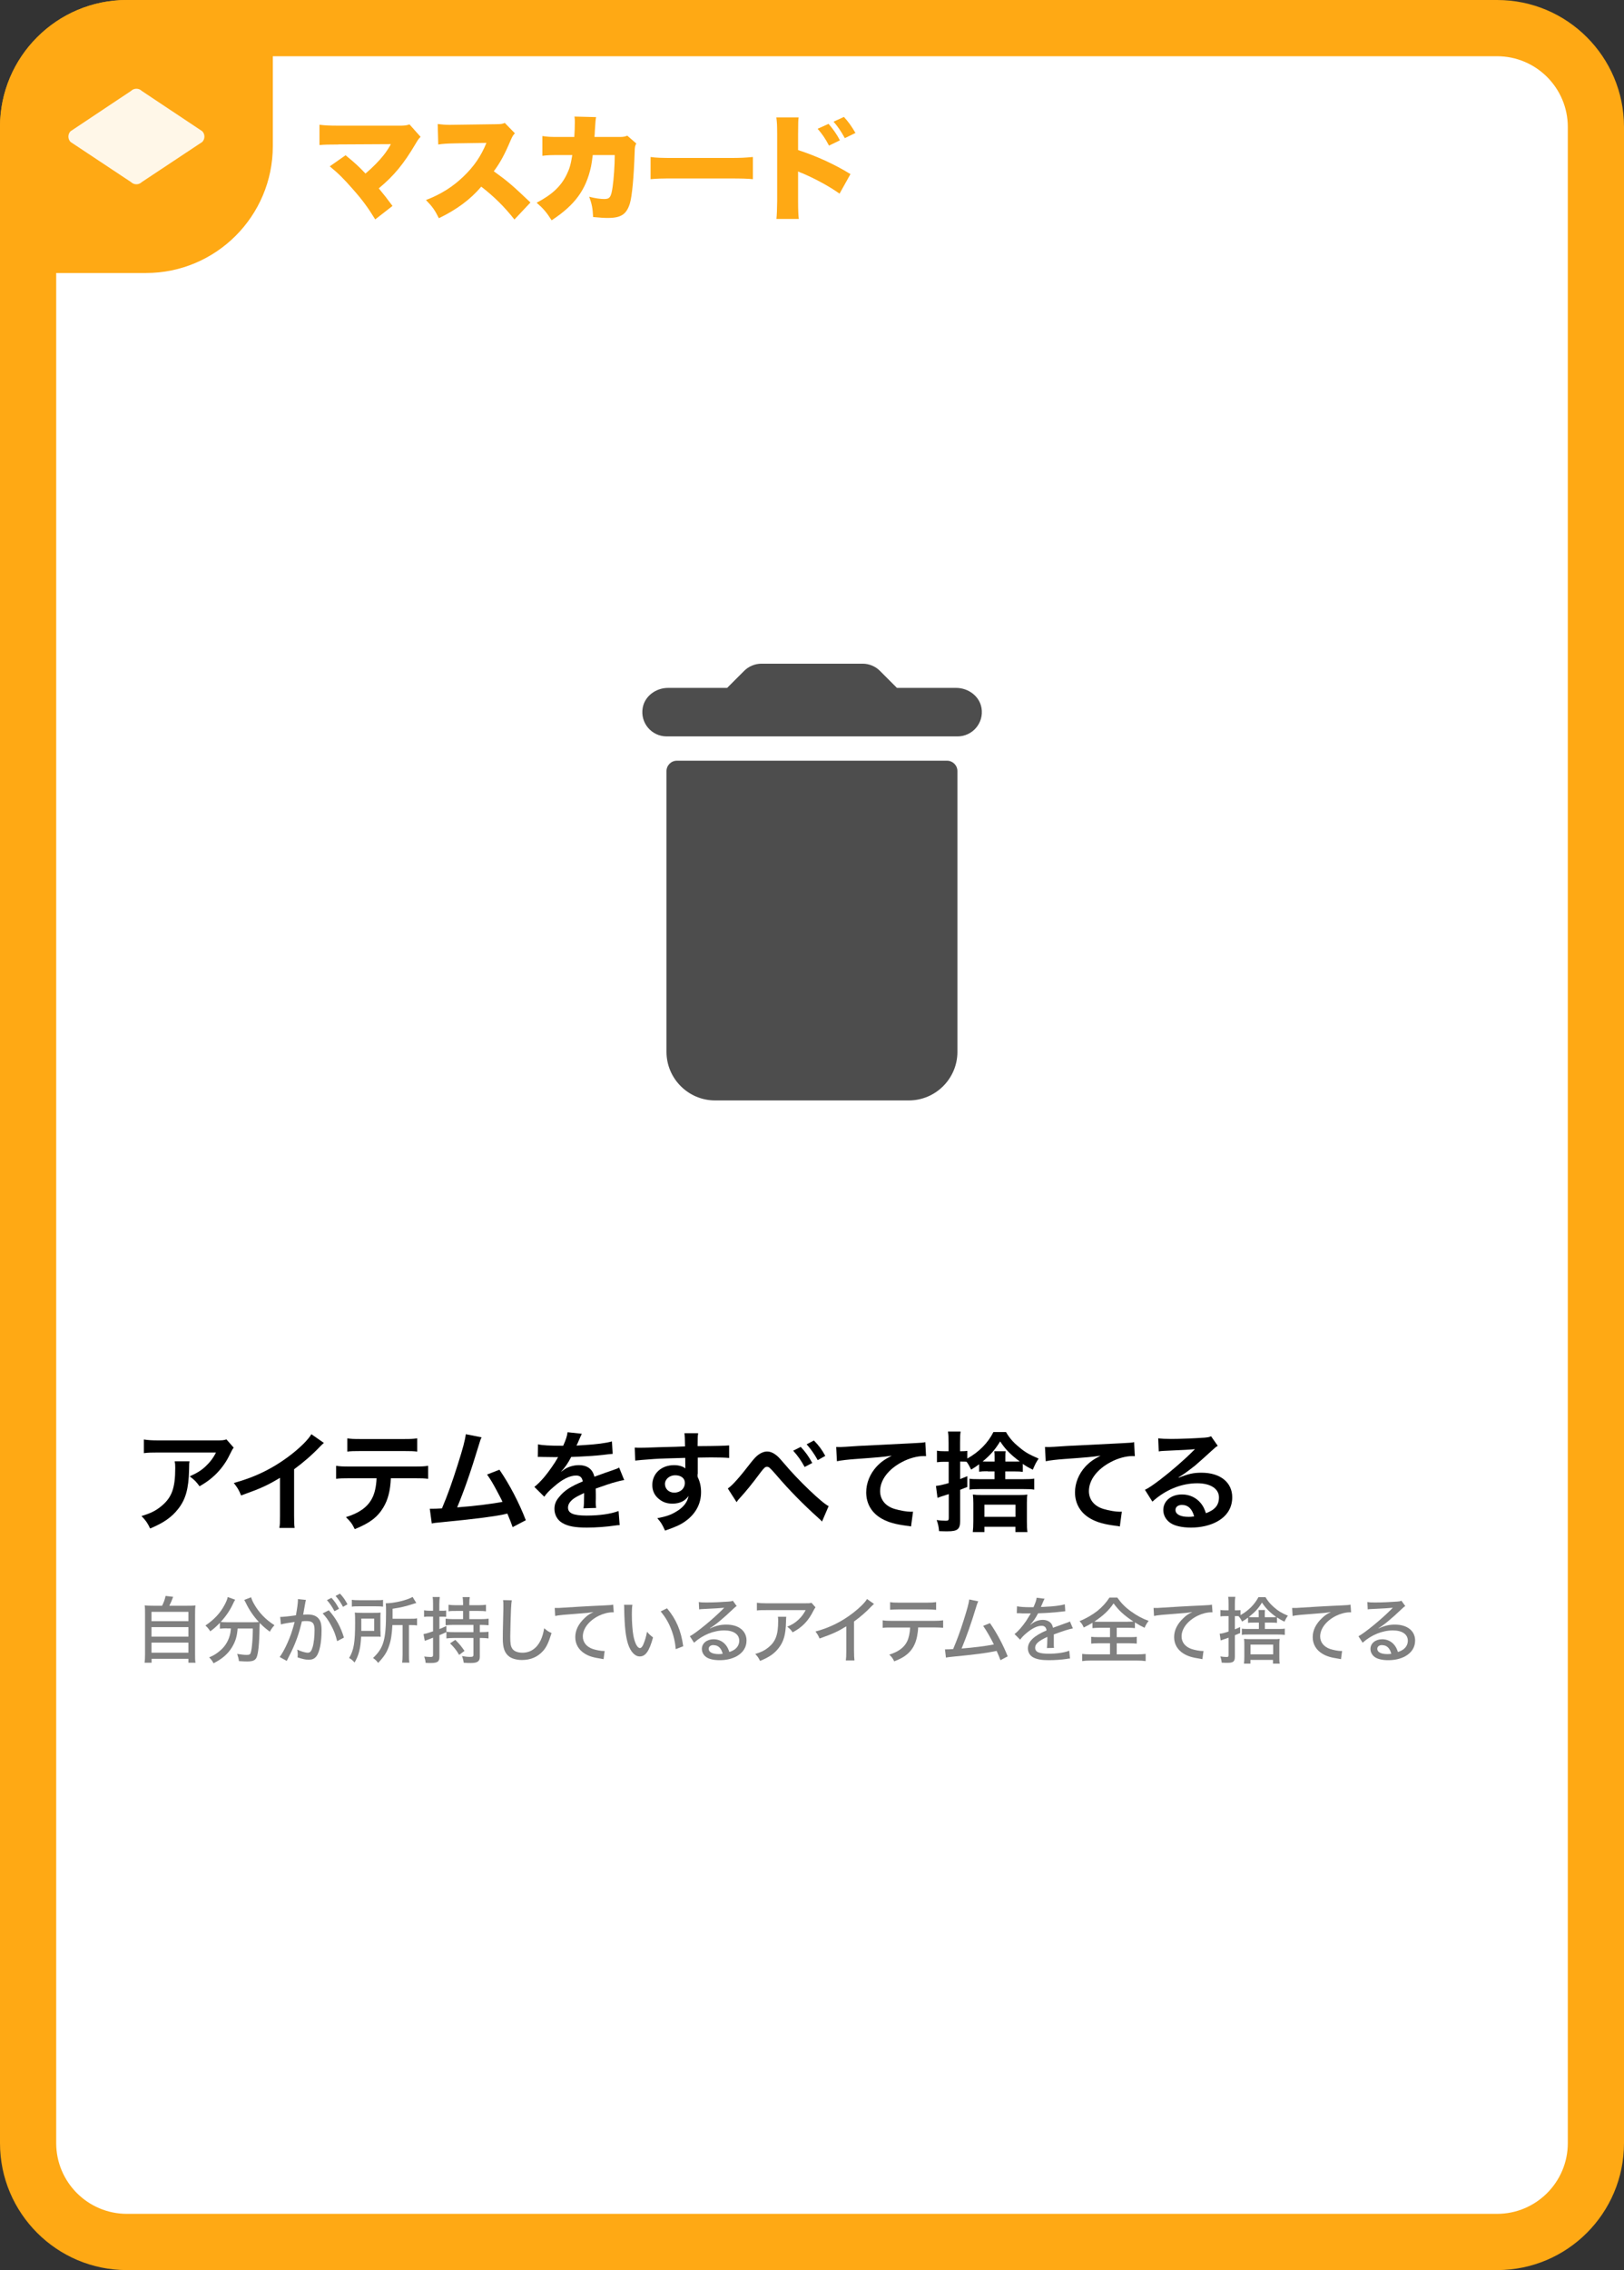 <?xml version="1.0" encoding="UTF-8"?><svg id="Layer_1" xmlns="http://www.w3.org/2000/svg" viewBox="0 0 178.58 249.45"><rect x="0" y="0" width="178.58" height="249.45" fill="#333333" stroke="none"/><defs><style>.cls-1{fill:#fff;}.cls-2{fill:#ffa914;}.cls-3{fill:gray;}.cls-4{fill:#4d4d4d;}.cls-5{opacity:.9;}</style></defs><g><rect class="cls-1" x="3.09" y="3.09" width="172.41" height="243.27" rx="10.86" ry="10.86"/><path class="cls-2" d="M164.63,6.18c4.29,0,7.77,3.49,7.77,7.77V235.5c0,4.29-3.49,7.77-7.77,7.77H13.95c-4.29,0-7.77-3.49-7.77-7.77V13.95c0-4.29,3.49-7.77,7.77-7.77H164.63M164.63,0H13.95C6.25,0,0,6.25,0,13.95V235.5C0,243.2,6.25,249.45,13.95,249.45H164.63c7.71,0,13.95-6.25,13.95-13.95V13.95C178.58,6.25,172.34,0,164.63,0h0Z"/></g><g><path class="cls-2" d="M37.18,15.88c-1.05,0-1.5,.01-2.05,.06v-2.23c.7,.08,1.09,.1,2.09,.1h6.94c.41-.01,.61-.05,.87-.14l1.22,1.37c-.2,.19-.27,.28-.58,.81-1.3,2.19-2.34,3.45-4.02,4.85,.54,.65,.9,1.1,1.51,1.93l-1.9,1.48c-.76-1.24-1.39-2.12-2.45-3.31-1.03-1.18-1.62-1.76-2.55-2.52l1.74-1.22c1.04,.85,1.46,1.24,2.19,2.01,.72-.6,1.52-1.41,1.98-2,.32-.39,.66-.94,.81-1.23l-5.8,.03Z"/><path class="cls-2" d="M56.56,24.11c-1.1-1.39-2.22-2.5-3.64-3.6-1.19,1.41-2.7,2.52-4.66,3.47-.44-.89-.71-1.27-1.42-2,1.65-.63,2.95-1.46,4.1-2.56,1.18-1.13,1.95-2.25,2.55-3.72l-3.29,.05c-1.09,.02-1.49,.05-2.01,.13l-.06-2.25c.49,.06,.84,.09,1.33,.09,.1,0,.34,0,.71-.01l4.33-.06c.6-.01,.67-.01,1.01-.14l1.11,1.14c-.19,.19-.27,.32-.46,.75-.67,1.58-1.15,2.47-1.86,3.42,1.53,1.1,2.05,1.55,4.03,3.43l-1.77,1.88Z"/><path class="cls-2" d="M63.15,15.06c.04-.49,.06-1.23,.06-1.62,0-.27,0-.37-.04-.63l2.38,.06c-.06,.29-.06,.33-.14,1.53q-.01,.34-.04,.65h2.76c.42,0,.57-.03,.85-.14l.99,.86c-.14,.25-.17,.36-.18,.94-.09,2.71-.28,4.83-.53,5.66-.37,1.18-.98,1.58-2.38,1.58-.49,0-.68-.01-1.66-.1-.05-1.01-.14-1.43-.43-2.23,.63,.17,1.25,.25,1.65,.25,.61,0,.76-.2,.92-1.3,.13-.85,.24-2.45,.24-3.53h-2.42q-.1,.84-.19,1.27c-.56,2.56-1.76,4.21-4.33,5.9-.57-.9-.95-1.33-1.65-1.93,1.69-.89,2.66-1.79,3.29-3.07,.32-.65,.46-1.1,.63-2.17h-1.58c-.85,0-1.11,.01-1.71,.08v-2.17c.62,.09,.85,.1,1.75,.1h1.75Z"/><path class="cls-2" d="M71.53,17.25c.6,.09,1.28,.11,2.6,.11h6.06c1.27,0,1.75-.03,2.6-.11v2.44c-.61-.06-1.16-.08-2.61-.08h-6.03c-1.42,0-1.84,.01-2.61,.08v-2.44Z"/><path class="cls-2" d="M85.38,24.05c.05-.53,.06-.9,.08-1.94v-7.37c-.01-1.09-.01-1.15-.09-1.84h2.45c-.05,.33-.05,.53-.06,1.85v1.74c2,.65,3.99,1.55,5.76,2.64l-1.2,2.15c-1.05-.75-2.52-1.56-3.99-2.2-.38-.15-.42-.16-.46-.19-.04-.01-.06-.03-.11-.06v3.29c0,.94,.03,1.61,.08,1.94h-2.44Zm5.73-10.44c.49,.56,.9,1.14,1.25,1.81l-1.2,.58c-.42-.8-.75-1.27-1.25-1.85l1.2-.54Zm1.69-.76c.47,.51,.82,.99,1.27,1.76l-1.17,.57c-.44-.8-.8-1.31-1.24-1.81l1.14-.52Z"/></g><path class="cls-2" d="M13.95,0H30V16.05c0,7.7-6.25,13.95-13.95,13.95H0V13.95C0,6.25,6.25,0,13.95,0Z"/><path class="cls-4" d="M73.29,115.59c0,2.93,2.4,5.33,5.33,5.33h21.33c2.93,0,5.33-2.4,5.33-5.33v-30.86c0-.63-.52-1.14-1.14-1.14h-29.71c-.63,0-1.14,.52-1.14,1.14v30.86Zm31.84-40h-6.5l-1.89-1.89c-.48-.48-1.17-.77-1.87-.77h-11.15c-.69,0-1.39,.29-1.87,.77l-1.89,1.89h-6.5c-1.33,0-2.57,.9-2.79,2.21-.28,1.67,1.01,3.12,2.63,3.12h32c1.62,0,2.91-1.46,2.63-3.12-.22-1.31-1.46-2.21-2.79-2.21Z"/><g class="cls-5"><path class="cls-1" d="M15,19.78c-.1,0-.19-.04-.26-.11l-6.73-4.47s-.03-.1-.03-.2,.04-.19,.11-.26l6.58-4.37c.14-.13,.23-.16,.33-.16s.19,.04,.26,.11l6.73,4.49s.03,.1,.03,.2-.04,.19-.11,.26l-6.58,4.35c-.14,.13-.23,.17-.33,.17Z"/><path class="cls-1" d="M15.08,10.66h0m-.08,.07s.04,.03,.07,.05l6.36,4.23-6.36,4.21s-.05,.03-.07,.05c-.02-.02-.05-.03-.07-.05l-6.36-4.21,6.36-4.23s.05-.03,.07-.05m0-.98c-.21,0-.43,.08-.59,.24l-6.65,4.43c-.32,.32-.32,.86,0,1.18l6.65,4.41c.16,.16,.38,.24,.59,.24s.43-.08,.59-.24l6.65-4.41c.32-.32,.32-.86,0-1.18l-6.65-4.43c-.16-.16-.38-.24-.59-.24h0Z"/></g><g><path d="M20.84,160.58c-.04,.23-.04,.24-.05,.97-.05,2.05-.37,3.2-1.19,4.25-.72,.92-1.6,1.54-3.09,2.16-.31-.65-.47-.86-.95-1.37,.97-.29,1.51-.55,2.1-1.02,1.22-.97,1.61-2,1.61-4.27,0-.36-.01-.47-.06-.72h1.63Zm4.87-1.51c-.17,.2-.17,.22-.48,.84-.42,.89-1.12,1.79-1.85,2.41-.48,.42-.88,.68-1.44,1-.36-.5-.54-.68-1.08-1.09,.8-.36,1.26-.64,1.75-1.1,.49-.46,.86-.95,1.14-1.52h-6.3c-.84,0-1.14,.01-1.63,.07v-1.5c.46,.07,.83,.1,1.66,.1h6.26c.72,0,.83-.01,1.16-.11l.8,.91Z"/><path d="M35.61,158.56c-.2,.18-.26,.23-.44,.42-.9,.94-1.8,1.71-2.83,2.47v5.12c0,.66,.01,1.01,.06,1.33h-1.68c.06-.35,.07-.59,.07-1.29v-4.22c-1.4,.84-2.07,1.15-4.28,1.94-.25-.62-.38-.83-.8-1.37,2.38-.65,4.39-1.64,6.3-3.12,1.07-.83,1.88-1.65,2.23-2.24l1.38,.96Z"/><path d="M42.98,162.44c-.06,1.38-.32,2.38-.84,3.23-.64,1.06-1.51,1.71-3.13,2.36-.3-.61-.46-.82-.97-1.32,1.44-.44,2.34-1.08,2.84-2,.31-.55,.49-1.33,.53-2.27h-2.93c-.82,0-1.09,.01-1.52,.06v-1.43c.46,.07,.72,.08,1.55,.08h7.02c.82,0,1.09-.01,1.55-.08v1.43c-.43-.05-.71-.06-1.52-.06h-2.57Zm-4.81-4.39c.44,.07,.68,.08,1.55,.08h4.61c.86,0,1.1-.01,1.55-.08v1.46c-.4-.05-.68-.06-1.52-.06h-4.65c-.84,0-1.13,.01-1.52,.06v-1.46Z"/><path d="M52.96,157.94c-.13,.26-.14,.29-.31,.86-.91,3-1.61,4.99-2.38,6.84,1.88-.14,3.96-.4,4.99-.61-.13-.29-.28-.55-.56-1.09-.53-1-.74-1.34-1.14-1.91l1.36-.53c1.12,1.63,2.17,3.65,2.9,5.55l-1.45,.76q-.16-.49-.58-1.49-.16,.04-.43,.1c-1.21,.25-3.2,.5-6.79,.85-.67,.06-.85,.08-1.09,.14l-.22-1.62h.31c.24,0,.53-.01,1.03-.04,.64-1.51,1.12-2.87,1.74-4.83,.56-1.76,.79-2.61,.88-3.32l1.74,.34Z"/><path d="M59.15,158.71c.49,.11,1.26,.16,2.78,.16,.32-.72,.43-1.08,.48-1.49l1.57,.17q-.07,.12-.48,1.08c-.06,.13-.08,.17-.11,.22q.1-.01,.76-.05c1.39-.08,2.48-.22,3.14-.41l.08,1.37q-.34,.02-.95,.1c-.88,.11-2.4,.2-3.61,.24-.35,.68-.68,1.16-1.1,1.6v.02q.1-.06,.25-.18c.44-.34,1.08-.54,1.69-.54,.94,0,1.52,.44,1.71,1.27,.92-.34,1.54-.55,1.83-.65,.65-.23,.7-.24,.89-.36l.56,1.38c-.34,.05-.7,.14-1.33,.32-.17,.05-.77,.25-1.8,.61v.13q.01,.31,.01,.48v.48c-.01,.2-.01,.31-.01,.4,0,.26,.01,.43,.04,.64l-1.39,.04c.05-.22,.07-.83,.07-1.39v-.29c-.59,.28-.9,.44-1.15,.62-.42,.31-.62,.64-.62,.98,0,.62,.58,.88,2.03,.88s2.67-.18,3.53-.5l.12,1.55c-.2,0-.26,.01-.55,.05-.86,.13-2.01,.22-3.07,.22-1.27,0-2.06-.14-2.67-.5-.55-.31-.88-.89-.88-1.55,0-.49,.14-.88,.53-1.33,.54-.67,1.22-1.13,2.58-1.69-.06-.44-.3-.65-.73-.65-.7,0-1.54,.42-2.46,1.24-.5,.42-.78,.72-1.04,1.09l-1.09-1.08c.31-.24,.66-.58,1.08-1.07,.47-.55,1.2-1.6,1.44-2.05q.05-.1,.1-.16s-.2,.01-.2,.01c-.19,0-1.25-.02-1.51-.02q-.23-.01-.34-.01s-.11,0-.19,.01l.02-1.37Z"/><path d="M76.7,161.99s.01,.14,.01,.29c.26,.55,.38,1.04,.38,1.69,0,1.31-.62,2.43-1.79,3.24-.5,.35-1.06,.6-2.17,.98-.34-.74-.46-.92-.85-1.36,.98-.19,1.47-.36,2.04-.7,.82-.47,1.29-1.08,1.39-1.75-.35,.55-.97,.85-1.76,.85-.55,0-.98-.13-1.39-.43-.56-.41-.83-.94-.83-1.62,0-1.27,1-2.18,2.39-2.18,.52,0,.97,.13,1.25,.36q-.01-.06-.01-.14s-.01-.7-.01-1.02c-1.72,.05-2.84,.08-3.37,.12q-1.81,.13-2.13,.18l-.05-1.43c.26,.02,.37,.02,.59,.02,.3,0,.49,0,2.04-.06,.78-.02,.9-.02,1.88-.05q.4-.01,1.02-.04-.01-1.14-.07-1.45h1.51c-.05,.36-.05,.38-.06,1.42,2.09-.01,3.02-.04,3.47-.08v1.38c-.43-.04-1.01-.06-2-.06-.29,0-.5,0-1.45,.02v1.81Zm-2.46,.12c-.61,0-1.12,.43-1.12,.96s.42,.95,1.02,.95c.68,0,1.17-.46,1.17-1.08,0-.5-.42-.83-1.08-.83Z"/><path d="M80.04,163.56c.5-.35,1.24-1.16,2.61-2.94,.31-.38,.52-.6,.74-.76,.32-.24,.66-.36,.96-.36,.36,0,.72,.16,1.08,.46,.17,.14,.43,.42,.8,.86,1.49,1.79,4.2,4.38,4.89,4.68l-.73,1.7c-.12-.14-.14-.17-.35-.35-1.7-1.52-3.3-3.15-4.67-4.76-.74-.85-.82-.91-1.04-.91-.19,0-.31,.11-.72,.65-.92,1.24-1.57,2.04-2.36,2.9-.14,.17-.16,.18-.25,.34l-.97-1.51Zm8.02-4.56c.52,.56,.85,1.02,1.26,1.76l-.84,.44c-.4-.73-.74-1.21-1.26-1.79l.84-.42Zm1.86,1.45c-.36-.66-.76-1.22-1.22-1.74l.8-.42c.54,.55,.88,1.01,1.25,1.69l-.83,.47Z"/><path d="M91.94,159c.26,.01,.4,.01,.46,.01q.22,0,1.98-.12c.67-.04,2.66-.14,5.99-.3,.98-.05,1.16-.06,1.38-.12l.08,1.54q-.13-.01-.25-.01c-.72,0-1.61,.24-2.38,.65-1.52,.79-2.42,1.99-2.42,3.2,0,.94,.59,1.66,1.59,1.96,.59,.18,1.36,.31,1.79,.31,.01,0,.12,0,.24-.01l-.22,1.63c-.14-.04-.2-.05-.41-.07-1.32-.17-2.08-.38-2.81-.79-1.1-.62-1.71-1.64-1.71-2.89,0-1.02,.41-2.03,1.14-2.83,.46-.49,.89-.8,1.67-1.2-.97,.14-1.44,.18-4.04,.37-.8,.06-1.52,.14-1.99,.24l-.08-1.56Z"/><path d="M108.61,161.67c-.49,0-.67,.01-.94,.05v-.82c-.3,.23-.47,.34-.88,.59-.22-.44-.3-.59-.5-.86-.14-.02-.26-.02-.53-.02h-.18v1.92c.2-.08,.36-.14,.79-.32v1.19c-.29,.11-.38,.14-.59,.23-.05,.01-.11,.05-.2,.08v3.41c0,.92-.28,1.15-1.4,1.15-.22,0-.42,0-.92-.02-.04-.49-.1-.77-.26-1.22,.38,.06,.77,.08,1.01,.08,.26,0,.32-.06,.32-.32v-2.61c-.72,.23-1.13,.36-1.24,.41l-.17-1.31c.4-.04,.74-.12,1.4-.31v-2.34h-.46c-.3,0-.55,.01-.83,.05v-1.27c.28,.05,.48,.06,.84,.06h.44v-.92c0-.59-.02-.89-.07-1.24h1.39c-.05,.34-.06,.65-.06,1.22v.94h.18c.25,0,.43-.01,.62-.04v.84c1.27-.7,2.28-1.72,2.87-2.91h1.38c.37,.64,.78,1.12,1.43,1.65,.65,.55,1.07,.8,2.16,1.27-.28,.42-.35,.55-.64,1.22-.5-.25-.7-.36-1.1-.64v.88c-.26-.04-.42-.05-.91-.05h-1.02v.85h2.03c.59,0,.82-.01,1.16-.06v1.21c-.35-.05-.61-.06-1.16-.06h-4.84c-.53,0-.79,.01-1.12,.06v-1.2c.26,.04,.5,.05,1.02,.05h1.73v-.85h-.76Zm-1.64,6.69c.04-.38,.06-.68,.06-1.19v-2c0-.37-.02-.64-.05-.94,.29,.04,.54,.05,1.01,.05h4.04c.47,0,.7-.01,.94-.05-.04,.25-.05,.55-.05,.91v2.07c0,.5,.01,.78,.06,1.14h-1.32v-.58h-3.41v.58h-1.28Zm2.4-8.25c0-.32-.01-.48-.04-.64h1.26c-.04,.14-.04,.32-.04,.64v.5h1.01c.26,0,.41,0,.58-.01-1-.74-1.6-1.35-2.16-2.21-.55,.9-1.08,1.51-1.93,2.21,.22,.01,.29,.01,.56,.01h.76v-.5Zm-1.12,6.57h3.42v-1.34h-3.42v1.34Z"/><path d="M114.9,159c.26,.01,.4,.01,.46,.01q.22,0,1.98-.12c.67-.04,2.66-.14,5.99-.3,.98-.05,1.16-.06,1.38-.12l.08,1.54q-.13-.01-.25-.01c-.72,0-1.61,.24-2.38,.65-1.52,.79-2.42,1.99-2.42,3.2,0,.94,.59,1.66,1.59,1.96,.59,.18,1.36,.31,1.79,.31,.01,0,.12,0,.24-.01l-.22,1.63c-.14-.04-.2-.05-.41-.07-1.32-.17-2.08-.38-2.81-.79-1.1-.62-1.71-1.64-1.71-2.89,0-1.02,.41-2.03,1.14-2.83,.46-.49,.89-.8,1.67-1.2-.97,.14-1.44,.18-4.04,.37-.8,.06-1.52,.14-1.99,.24l-.08-1.56Z"/><path d="M129.61,162.38c1.09-.43,1.62-.55,2.52-.55,2.05,0,3.37,1.06,3.37,2.7,0,1.14-.56,2.05-1.63,2.65-.78,.44-1.8,.68-2.9,.68-1.01,0-1.85-.19-2.33-.55-.46-.34-.72-.84-.72-1.38,0-1,.86-1.71,2.06-1.71,.84,0,1.57,.35,2.08,.98,.24,.3,.37,.56,.55,1.08,1-.37,1.43-.89,1.43-1.74,0-.94-.92-1.55-2.38-1.55-1.75,0-3.5,.71-4.94,2.02l-.82-1.3c.42-.2,.9-.53,1.69-1.13,1.12-.85,2.67-2.19,3.59-3.12,.02-.02,.14-.14,.22-.22h-.01c-.46,.05-1.22,.1-3.39,.19-.26,.01-.35,.02-.58,.06l-.06-1.44c.41,.05,.75,.07,1.42,.07,1.02,0,2.48-.06,3.65-.14,.42-.04,.55-.06,.74-.16l.74,1.06c-.2,.11-.29,.18-.62,.49-.6,.55-1.47,1.33-1.88,1.68-.22,.18-1.08,.83-1.32,.98q-.3,.2-.49,.31l.02,.02Zm.36,2.99c-.43,0-.71,.22-.71,.55,0,.48,.54,.76,1.43,.76,.23,0,.29,0,.62-.05-.22-.83-.67-1.26-1.34-1.26Z"/></g><g><path class="cls-3" d="M17.82,176.45c.19-.36,.3-.68,.39-1.08l.83,.1c-.15,.41-.27,.68-.42,.98h1.89c.45,0,.69,0,.98-.04-.03,.27-.04,.49-.04,.98v4.39c0,.48,0,.69,.05,.93h-.78v-.43h-4.05v.43h-.77c.03-.21,.05-.51,.05-.93v-4.39c0-.47,0-.7-.04-.98,.29,.03,.51,.04,.97,.04h.95Zm-1.16,1.69h4.06v-1.02h-4.06v1.02Zm0,1.7h4.06v-1.04h-4.06v1.04Zm0,1.77h4.06v-1.11h-4.06v1.11Z"/><path class="cls-3" d="M24.92,178.93c-.28,0-.52,.02-.74,.04v-.65c-.37,.39-.62,.62-1.06,.94-.13-.22-.29-.42-.53-.64,.98-.66,1.66-1.4,2.13-2.31,.19-.36,.28-.6,.32-.82l.82,.3c-.07,.1-.12,.19-.22,.41-.35,.75-.76,1.36-1.37,2.03,.18,.02,.4,.03,.65,.03h2.81c.32,0,.5,0,.74-.02-.59-.63-1.06-1.32-1.43-2.09-.04-.08-.13-.25-.18-.34l.75-.29c.06,.2,.13,.38,.3,.69,.55,.98,1.26,1.73,2.27,2.38-.19,.2-.33,.38-.51,.71-.48-.36-.75-.59-1.11-.96q0,.14-.02,.5c-.02,1.74-.14,2.91-.34,3.32-.16,.3-.42,.41-1.01,.41-.2,0-.36,0-.92-.04-.03-.3-.08-.46-.19-.79,.42,.07,.78,.11,1.03,.11,.3,0,.38-.04,.45-.2,.09-.26,.14-.65,.19-1.3,.03-.4,.05-.82,.05-1.14v-.26h-1.67c-.06,.86-.24,1.43-.62,2.06-.44,.73-1.09,1.29-2.03,1.76-.13-.26-.24-.4-.48-.65,.49-.2,.83-.41,1.23-.76,.58-.5,.95-1.15,1.1-1.92,.02-.15,.04-.23,.06-.5h-.46Z"/><path class="cls-3" d="M30.8,177.68c.29,0,1.06-.08,1.74-.18,.14-.75,.22-1.38,.22-1.64,0-.03,0-.08,0-.14l.88,.09c-.02,.1-.04,.16-.06,.26l-.19,1.06c-.03,.18-.03,.2-.06,.3,.22-.02,.34-.02,.52-.02,.51,0,.88,.13,1.13,.39,.28,.29,.38,.66,.38,1.37,0,1.32-.22,2.4-.58,2.85-.22,.26-.45,.36-.85,.36-.33,0-.68-.08-1.21-.26,.02-.14,.02-.24,.02-.3,0-.15,0-.28-.06-.55,.43,.2,.9,.34,1.17,.34,.26,0,.4-.18,.53-.62,.13-.42,.21-1.18,.21-1.87,0-.75-.22-.99-.88-.99-.17,0-.3,0-.51,.03-.32,1.33-.63,2.22-1.14,3.29-.06,.13-.24,.48-.53,1.06l-.78-.43c.24-.3,.56-.88,.83-1.48,.35-.78,.54-1.32,.82-2.37-.62,.08-1.2,.18-1.51,.27l-.08-.8Zm5.36-.73c.81,.92,1.3,1.81,1.66,3l-.75,.39c-.15-.64-.34-1.15-.66-1.73-.3-.57-.55-.92-.93-1.32l.67-.34Zm.29-1.37c.38,.42,.55,.68,.83,1.2l-.5,.27c-.26-.5-.49-.83-.83-1.22l.5-.25Zm.94-.46c.38,.42,.55,.66,.82,1.17l-.49,.28c-.25-.46-.47-.8-.82-1.2l.48-.25Z"/><path class="cls-3" d="M41.84,179.24c0,.31,0,.44,.02,.62-.12-.02-.18-.02-.22-.02h-1.93c-.06,1.29-.25,2.04-.72,2.85-.21-.24-.35-.36-.6-.5,.52-.86,.66-1.71,.66-3.89,0-.54,0-.81-.04-1.1,.27,.02,.46,.03,.84,.03h1.22c.37,0,.54,0,.78-.03-.02,.16-.02,.39-.02,.67v1.36Zm-3.16-3.45c.22,.04,.43,.05,.82,.05h1.8c.44,0,.62,0,.82-.04v.75c-.18-.03-.4-.04-.79-.04h-1.85c-.34,0-.57,0-.79,.04v-.76Zm2.47,3.41v-1.34h-1.42v.69c0,.32,0,.42,0,.66h1.42Zm2-.63c-.06,1.08-.16,1.7-.38,2.32-.24,.7-.54,1.16-1.19,1.84-.18-.25-.33-.38-.56-.54,1.17-1.1,1.43-2.01,1.43-5.02,0-.5,0-.74-.03-.99,.9,0,2.35-.34,2.95-.7l.41,.67c-.14,.03-.18,.05-.35,.1-.83,.27-1.38,.4-2.26,.53v1.1h1.93c.35,0,.54,0,.76-.05v.78c-.22-.03-.41-.04-.71-.04h-.18v3.28c0,.42,0,.6,.05,.85h-.8c.03-.24,.05-.46,.05-.86v-3.27h-1.1Z"/><path class="cls-3" d="M49.95,179.99c-.37,0-.6,.02-.86,.05v-.7c-.38,.18-.42,.2-.77,.34v2.36c0,.56-.2,.7-.98,.7-.16,0-.28,0-.54-.02-.02-.27-.06-.42-.15-.69,.32,.03,.5,.05,.69,.05,.22,0,.28-.05,.28-.23v-1.89c-.56,.22-.86,.33-.91,.34l-.14-.74c.26-.04,.53-.12,1.05-.3v-1.62h-.41c-.22,0-.4,0-.58,.03v-.72c.2,.03,.37,.05,.6,.05h.39v-.7c0-.37,0-.54-.05-.81h.79c-.03,.25-.05,.45-.05,.8v.71h.26c.22,0,.33,0,.49-.03v.7c-.15-.02-.28-.02-.48-.02h-.26v1.36c.33-.14,.45-.18,.77-.34v.64c.25,.03,.48,.04,.86,.04h2.11v-.8h-2.2c-.34,0-.67,.02-.86,.04v-.72c.21,.03,.52,.05,.86,.05h1.06v-.9h-.81c-.34,0-.56,0-.79,.04v-.72c.22,.03,.44,.05,.79,.05h.81v-.27c0-.22-.02-.42-.05-.62h.79c-.04,.21-.05,.37-.05,.62v.27h1.03c.36,0,.58-.02,.8-.05v.72c-.23-.03-.44-.04-.79-.04h-1.04v.9h1.25c.37,0,.66-.02,.87-.05v.72c-.22-.02-.5-.04-.87-.04h-.1v.8h.18c.34,0,.56-.02,.78-.04v.73c-.25-.03-.46-.05-.78-.05h-.18v2.06c0,.51-.25,.69-1,.69-.19,0-.39,0-.77-.03-.04-.3-.09-.49-.19-.73,.34,.06,.63,.09,.9,.09,.29,0,.36-.05,.36-.22v-1.86h-2.11Zm.11,.2c.51,.52,.6,.63,1.02,1.22l-.59,.44c-.32-.54-.53-.8-1-1.27l.57-.38Z"/><path class="cls-3" d="M56.28,175.83c-.04,.22-.06,.45-.09,1.03-.03,.69-.08,2.45-.08,3,0,.74,.05,1.04,.22,1.3,.19,.29,.59,.45,1.13,.45,.88,0,1.59-.5,2-1.38,.18-.4,.28-.74,.38-1.31,.35,.3,.48,.38,.81,.53-.32,1.03-.55,1.53-.92,1.95-.59,.67-1.37,1.01-2.33,1.01-.55,0-1.05-.13-1.37-.35-.52-.37-.74-.94-.74-1.97,0-.46,0-.9,.06-3.24,0-.25,0-.4,0-.54,0-.19,0-.3-.03-.48l.95,.02Z"/><path class="cls-3" d="M61.01,176.69q.15,0,.28,0c.17,0,.26,0,.49-.02,.94-.06,2.84-.18,4.72-.26,.55-.02,.79-.05,.93-.08l.06,.84h-.14c-.45,0-1.01,.14-1.5,.38-1.09,.54-1.76,1.41-1.76,2.27,0,.64,.4,1.14,1.09,1.38,.37,.12,.9,.22,1.17,.22,.03,0,.08,0,.14,0l-.12,.9c-.1-.02-.14-.02-.26-.05-.87-.13-1.34-.27-1.81-.56-.67-.41-1.04-1.05-1.04-1.81s.35-1.47,1.05-2.12c.32-.3,.5-.42,.96-.64-.56,.09-.88,.12-1.73,.18-1.39,.1-2.07,.16-2.49,.25l-.05-.88Z"/><path class="cls-3" d="M69.54,176.35c-.05,.29-.06,.59-.06,1.06,0,.82,.07,1.82,.17,2.33,.16,.83,.44,1.36,.72,1.36,.13,0,.25-.13,.36-.37,.18-.42,.32-.87,.42-1.42,.23,.27,.34,.37,.66,.62-.41,1.5-.82,2.09-1.46,2.09-.53,0-1.01-.51-1.29-1.37-.26-.82-.38-1.88-.42-3.82,0-.27,0-.32-.02-.49h.93Zm3.81,.38c1.01,1.21,1.54,2.45,1.78,4.17l-.82,.32c-.06-.74-.24-1.54-.53-2.25-.27-.7-.65-1.32-1.13-1.9l.7-.34Z"/><path class="cls-3" d="M76.82,176.04c.26,.04,.41,.05,.85,.05,.73,0,1.67-.04,2.46-.1,.26-.02,.34-.03,.45-.1l.43,.6c-.12,.06-.17,.1-.41,.33-1.11,1.06-1.98,1.77-2.54,2.1l.02,.02c.68-.31,1.16-.42,1.8-.42,1.34,0,2.21,.69,2.21,1.75,0,.74-.38,1.33-1.07,1.72-.52,.29-1.16,.44-1.88,.44-.64,0-1.18-.12-1.48-.34-.3-.21-.48-.54-.48-.9,0-.61,.55-1.06,1.29-1.06,.55,0,1.04,.24,1.36,.66,.16,.21,.25,.38,.37,.74,.27-.09,.43-.17,.6-.29,.31-.23,.49-.57,.49-.95,0-.7-.62-1.13-1.64-1.13-1.18,0-2.38,.5-3.33,1.35l-.46-.71c.72-.38,2.6-1.93,3.64-2.99,.02-.02,.11-.11,.14-.14h0c-.29,.03-1.14,.09-2.36,.14-.18,0-.24,.02-.4,.04l-.04-.82Zm1.65,4.73c-.33,0-.54,.16-.54,.42,0,.35,.41,.57,1.08,.57,.16,0,.21,0,.46-.03-.16-.63-.5-.95-1-.95Z"/><path class="cls-3" d="M86.46,177.65q-.02,.14-.03,.61c-.03,1.36-.26,2.14-.8,2.83-.48,.62-1.06,1.02-2.05,1.42-.18-.36-.26-.48-.53-.76,.65-.2,1.02-.38,1.42-.7,.82-.66,1.1-1.4,1.1-2.94,0-.22,0-.29-.03-.45h.91Zm3.21-1.02c-.09,.11-.11,.16-.21,.34-.56,1.14-1.25,1.85-2.3,2.4-.19-.28-.29-.38-.59-.62,.55-.23,.85-.42,1.21-.75,.35-.32,.6-.66,.81-1.07h-4.33c-.51,0-.73,0-1.03,.04v-.85c.29,.04,.54,.06,1.04,.06h4.22c.5,0,.55,0,.74-.06l.45,.51Z"/><path class="cls-3" d="M96.11,176.25c-.14,.12-.15,.13-.36,.34-.52,.55-1.17,1.11-1.84,1.59v3.22c0,.55,.02,.81,.05,1.06h-.95c.04-.3,.05-.47,.05-1.06v-2.69c-.98,.6-1.48,.82-2.94,1.34-.14-.34-.22-.46-.45-.77,1.54-.41,2.9-1.08,4.17-2.07,.72-.56,1.27-1.11,1.5-1.5l.77,.54Z"/><path class="cls-3" d="M100.96,178.84c0,.3-.06,.66-.12,1-.17,.83-.52,1.46-1.09,1.94-.36,.3-.76,.52-1.42,.78-.16-.34-.25-.46-.54-.74,.99-.31,1.62-.77,1.95-1.43,.19-.37,.32-.97,.34-1.55h-1.98c-.55,0-.75,0-1.04,.04v-.83c.32,.05,.57,.06,1.05,.06h4.54c.5,0,.78-.02,1.06-.06v.82c-.26-.02-.62-.04-1.06-.04h-1.72Zm-3.09-2.79c.28,.05,.52,.06,1.06,.06h2.95c.55,0,.78-.02,1.06-.06v.85c-.22-.03-.67-.05-1.05-.05h-2.97c-.47,0-.8,.02-1.04,.04v-.84Z"/><path class="cls-3" d="M107.57,175.97c-.09,.17-.1,.22-.21,.56-.54,1.79-1.1,3.38-1.62,4.62,1.29-.1,2.73-.28,3.55-.45-.36-.73-.83-1.55-1.18-2.04l.75-.3c.74,1.06,1.45,2.39,1.95,3.65l-.8,.42q-.1-.32-.42-1.02-.1,.02-.28,.06c-.88,.18-2.18,.35-4.57,.58-.48,.05-.57,.06-.72,.1l-.11-.91q.1,0,.19,0c.16,0,.25,0,.71-.03,.45-1.06,.77-1.94,1.17-3.2,.38-1.21,.54-1.78,.6-2.25l.97,.2Z"/><path class="cls-3" d="M113.65,176.6c.22-.5,.32-.78,.34-1.03l.88,.11c-.05,.07-.06,.1-.1,.18q-.09,.21-.25,.58s-.05,.1-.06,.14t.06,0h.04s.18,0,.4-.02c.86-.03,1.7-.14,2.13-.27l.05,.76q-.18,.02-.62,.07c-.56,.07-1.59,.14-2.37,.16-.28,.54-.53,.9-.86,1.25v.02q.06-.05,.18-.13c.35-.27,.78-.42,1.21-.42,.3,0,.59,.1,.78,.26,.18,.15,.27,.32,.33,.61,.65-.24,1.08-.4,1.29-.47,.41-.14,.44-.15,.57-.23l.33,.77c-.45,.08-.98,.25-2.1,.66q0,.29,0,.43v.38c0,.14,0,.22,0,.28,0,.15,0,.27,.02,.39l-.78,.02c.02-.16,.05-.61,.05-1.04v-.19c-.98,.45-1.34,.77-1.34,1.19,0,.48,.42,.66,1.54,.66,.84,0,1.71-.13,2.21-.33l.08,.86c-.14,0-.18,0-.35,.04-.59,.09-1.34,.14-1.99,.14-.81,0-1.33-.1-1.73-.32-.35-.2-.56-.56-.56-.98,0-.74,.66-1.38,2.05-1.97-.04-.34-.22-.51-.54-.51-.48,0-1.07,.29-1.7,.83-.32,.27-.5,.47-.66,.7l-.62-.62c.38-.28,.86-.83,1.29-1.46,.1-.15,.26-.42,.5-.81h-.91c-.2-.02-.35-.02-.46-.02h-.05s-.06,0-.12,0l.02-.76c.4,.07,.83,.1,1.56,.1h.29Z"/><path class="cls-3" d="M120.95,178.87c-.37,0-.61,.02-.82,.04v-.59c-.45,.26-.59,.34-.96,.52-.1-.26-.22-.45-.46-.7,.7-.28,1.42-.7,1.96-1.12,.55-.45,.98-.92,1.33-1.47h.86c.44,.62,.86,1.05,1.48,1.5,.66,.48,1.27,.81,1.97,1.06-.18,.22-.32,.46-.45,.76-.4-.19-.6-.3-1.06-.59v.63c-.24-.03-.46-.04-.81-.04h-1.19v1.03h1.37c.4,0,.62,0,.83-.04v.75c-.21-.02-.46-.04-.83-.04h-1.37v1.22h2.21c.4,0,.72-.02,.97-.05v.79c-.26-.04-.58-.06-.96-.06h-5.08c-.38,0-.69,.02-.94,.06v-.79c.22,.03,.55,.05,.96,.05h2.1v-1.22h-1.25c-.37,0-.62,.02-.82,.04v-.75c.23,.03,.44,.04,.82,.04h1.25v-1.03h-1.11Zm3.08-.67c.26,0,.43,0,.6-.02-.34-.22-.7-.48-1.02-.75-.47-.39-.74-.69-1.16-1.24-.51,.76-1.12,1.34-2.11,2,.22,.02,.31,.02,.56,.02h3.13Z"/><path class="cls-3" d="M126.85,176.69q.15,0,.28,0c.17,0,.26,0,.49-.02,.94-.06,2.84-.18,4.72-.26,.55-.02,.79-.05,.93-.08l.06,.84h-.14c-.45,0-1.01,.14-1.5,.38-1.09,.54-1.76,1.41-1.76,2.27,0,.64,.4,1.14,1.09,1.38,.37,.12,.9,.22,1.18,.22,.03,0,.08,0,.14,0l-.12,.9c-.1-.02-.14-.02-.26-.05-.87-.13-1.33-.27-1.81-.56-.67-.41-1.04-1.05-1.04-1.81s.35-1.47,1.05-2.12c.32-.3,.5-.42,.96-.64-.56,.09-.88,.12-1.73,.18-1.39,.1-2.07,.16-2.49,.25l-.05-.88Z"/><path class="cls-3" d="M137.88,178.3c-.33,0-.46,0-.64,.03v-.58c-.23,.18-.34,.25-.66,.44-.12-.26-.21-.39-.39-.6h-.4v1.45c.21-.09,.29-.12,.58-.25v.66l-.58,.24v2.35c0,.54-.17,.68-.83,.68-.16,0-.3,0-.62-.02-.02-.26-.06-.42-.15-.68,.26,.04,.51,.06,.69,.06,.18,0,.22-.04,.22-.2v-1.92q-.74,.25-.87,.3l-.11-.74c.28-.02,.47-.07,.98-.24v-1.69h-.34c-.21,0-.38,0-.56,.03v-.71l.1,.02c.17,.02,.26,.02,.46,.02h.34v-.66c0-.38,0-.58-.05-.82h.79c-.04,.23-.05,.43-.05,.82v.66h.18c.18,0,.3,0,.44-.02v.55c.88-.5,1.55-1.17,1.97-1.97h.78c.26,.43,.52,.75,.95,1.12,.47,.41,.82,.62,1.51,.91-.15,.21-.23,.34-.38,.66-.36-.18-.54-.28-.82-.47v.6c-.17-.02-.29-.03-.62-.03h-.71v.7h1.41c.39,0,.56,0,.78-.04v.69c-.22-.03-.41-.04-.78-.04h-3.21c-.34,0-.52,0-.73,.04v-.68c.18,.02,.34,.03,.69,.03h1.18v-.7h-.54Zm-1.09,4.51c.03-.25,.04-.45,.04-.77v-1.31c0-.26,0-.42-.03-.64,.2,.02,.38,.03,.68,.03h2.61c.3,0,.45,0,.62-.03-.02,.17-.03,.38-.03,.62v1.37c0,.31,0,.5,.04,.73h-.74v-.41h-2.48v.41h-.72Zm1.62-5.41c0-.24,0-.37-.02-.48h.71c-.02,.11-.02,.25-.02,.48v.31h.7c.3,0,.41,0,.56-.02-.71-.51-1.16-.97-1.57-1.59-.4,.65-.74,1.02-1.45,1.59,.18,.02,.27,.02,.55,.02h.54v-.31Zm-.9,4.39h2.49v-1.07h-2.49v1.07Z"/><path class="cls-3" d="M142.09,176.69q.15,0,.28,0c.17,0,.26,0,.49-.02,.94-.06,2.84-.18,4.72-.26,.55-.02,.79-.05,.93-.08l.06,.84h-.14c-.45,0-1.01,.14-1.5,.38-1.09,.54-1.76,1.41-1.76,2.27,0,.64,.4,1.14,1.09,1.38,.37,.12,.9,.22,1.18,.22,.03,0,.08,0,.14,0l-.12,.9c-.1-.02-.14-.02-.26-.05-.87-.13-1.33-.27-1.81-.56-.67-.41-1.04-1.05-1.04-1.81s.35-1.47,1.05-2.12c.32-.3,.5-.42,.96-.64-.56,.09-.88,.12-1.73,.18-1.39,.1-2.07,.16-2.49,.25l-.05-.88Z"/><path class="cls-3" d="M150.34,176.04c.26,.04,.41,.05,.85,.05,.73,0,1.67-.04,2.46-.1,.26-.02,.33-.03,.45-.1l.43,.6c-.12,.06-.17,.1-.41,.33-1.11,1.06-1.98,1.77-2.54,2.1l.02,.02c.68-.31,1.16-.42,1.8-.42,1.34,0,2.21,.69,2.21,1.75,0,.74-.38,1.33-1.07,1.72-.52,.29-1.16,.44-1.88,.44-.64,0-1.17-.12-1.48-.34-.3-.21-.48-.54-.48-.9,0-.61,.55-1.06,1.29-1.06,.55,0,1.04,.24,1.36,.66,.16,.21,.25,.38,.37,.74,.27-.09,.43-.17,.6-.29,.31-.23,.49-.57,.49-.95,0-.7-.62-1.13-1.64-1.13-1.17,0-2.38,.5-3.33,1.35l-.46-.71c.72-.38,2.6-1.93,3.64-2.99,.02-.02,.11-.11,.14-.14h0c-.29,.03-1.14,.09-2.36,.14-.18,0-.24,.02-.4,.04l-.04-.82Zm1.65,4.73c-.33,0-.54,.16-.54,.42,0,.35,.41,.57,1.08,.57,.16,0,.21,0,.46-.03-.16-.63-.5-.95-1-.95Z"/></g></svg>